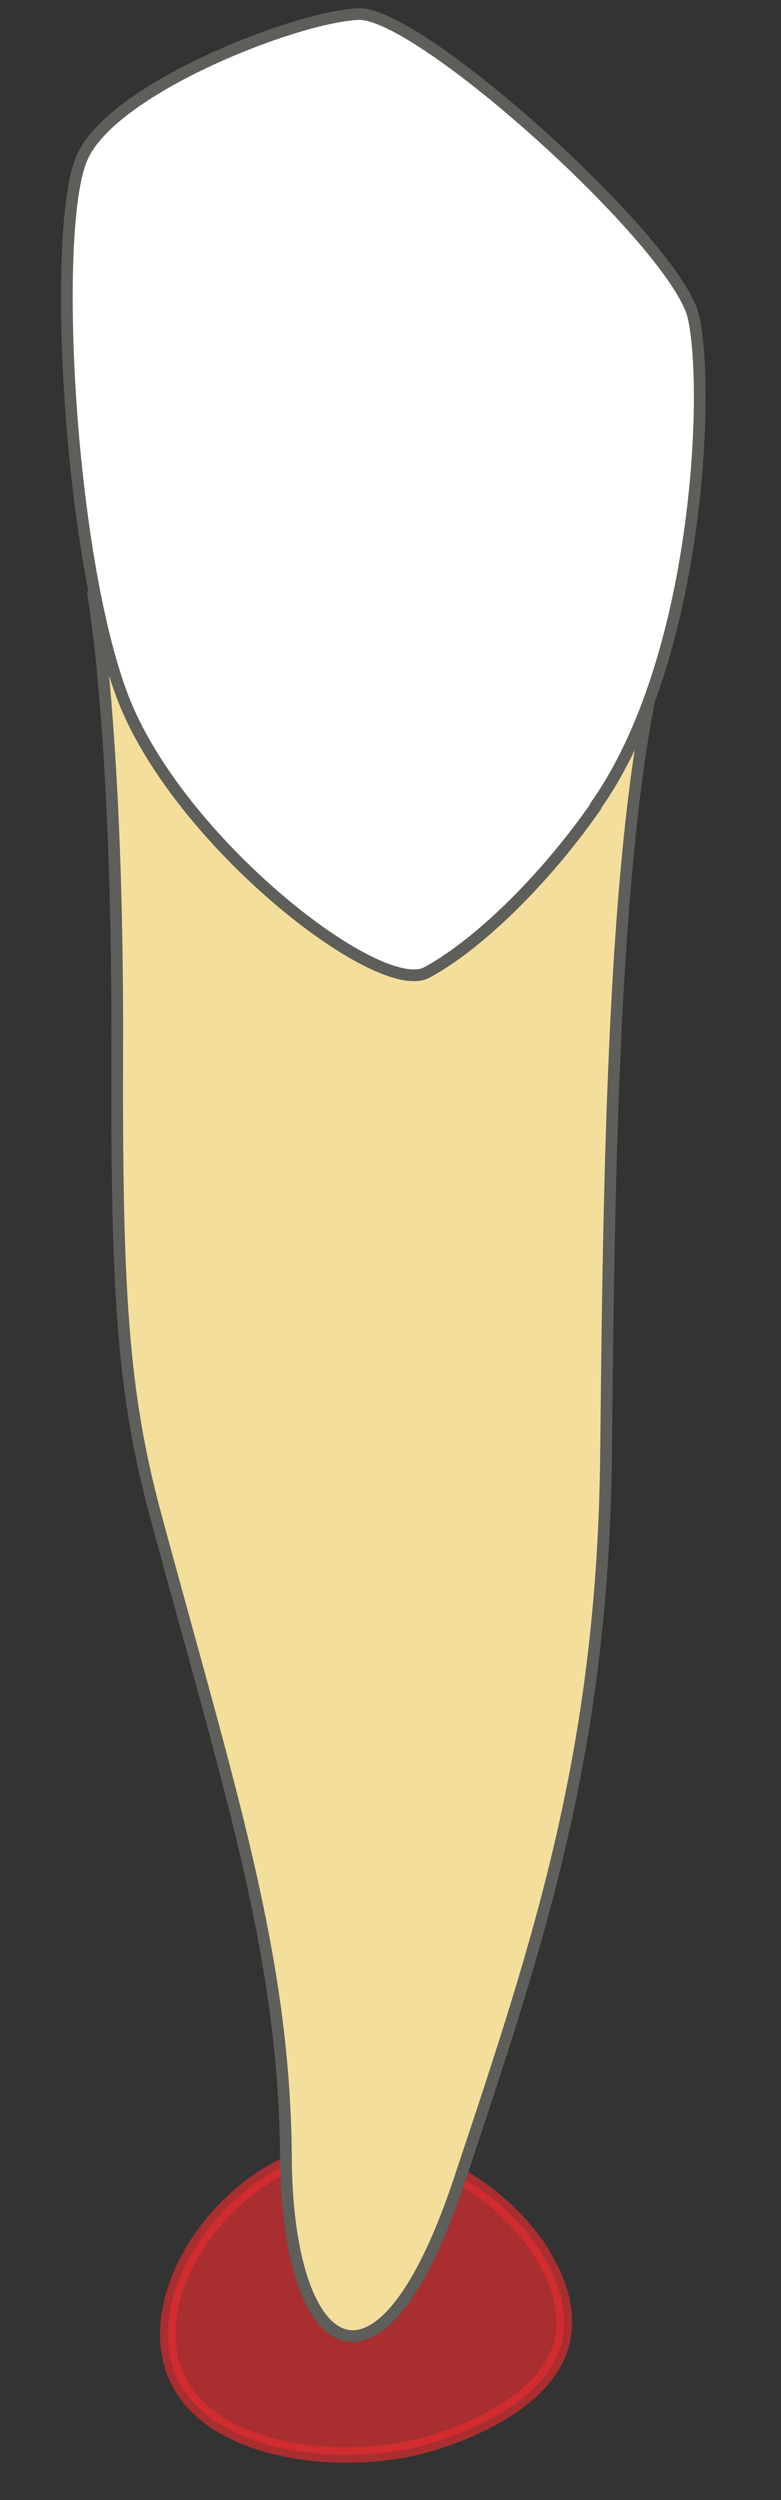 <svg width="10" height="32" viewBox="0 0 10 32" fill="none" xmlns="http://www.w3.org/2000/svg">
<rect x="0" y="0" width="10" height="32" fill="#333333" stroke="none"/>
<path opacity="0.65" d="M4.24 27.53C5.8 27.25 7.4 28.81 7.21 29.91C7.04 30.89 5.48 31.29 5.35 31.32C4.28 31.58 2.61 31.38 2.23 30.35C1.84 29.31 2.9 27.76 4.24 27.52V27.53Z" fill="#E62C2F" stroke="#E62C2F" stroke-width="0.2" stroke-linecap="round" stroke-linejoin="round"/>
<path d="M1.201 7.6L8.671 7.66C7.871 9.66 7.801 14.5 7.761 18.53C7.731 22.39 6.911 24.82 5.881 27.91C4.851 31 3.671 30.18 3.661 27.6C3.641 25.02 2.941 22.91 1.991 19.39C1.561 17.8 1.491 16.47 1.501 13.41C1.511 10.35 1.321 8.35 1.191 7.6H1.201Z" fill="#F4DE9C" stroke="#5E5E5A" stroke-width="0.15" stroke-linecap="round" stroke-linejoin="round"/>
<path d="M7.63 10.31C8.95 8.44 9.09 4.99 8.88 4.06C8.67 3.13 5.38 0.15 4.59 0.18C3.8 0.21 1.43 1.13 1.05 2.02C0.66 2.9 0.87 7.08 1.57 8.92C2.27 10.76 4.84 12.77 5.46 12.45C6.08 12.12 6.94 11.31 7.63 10.32V10.31Z" fill="white" stroke="#5E5E5A" stroke-width="0.15" stroke-linecap="round" stroke-linejoin="round"/>
</svg>
